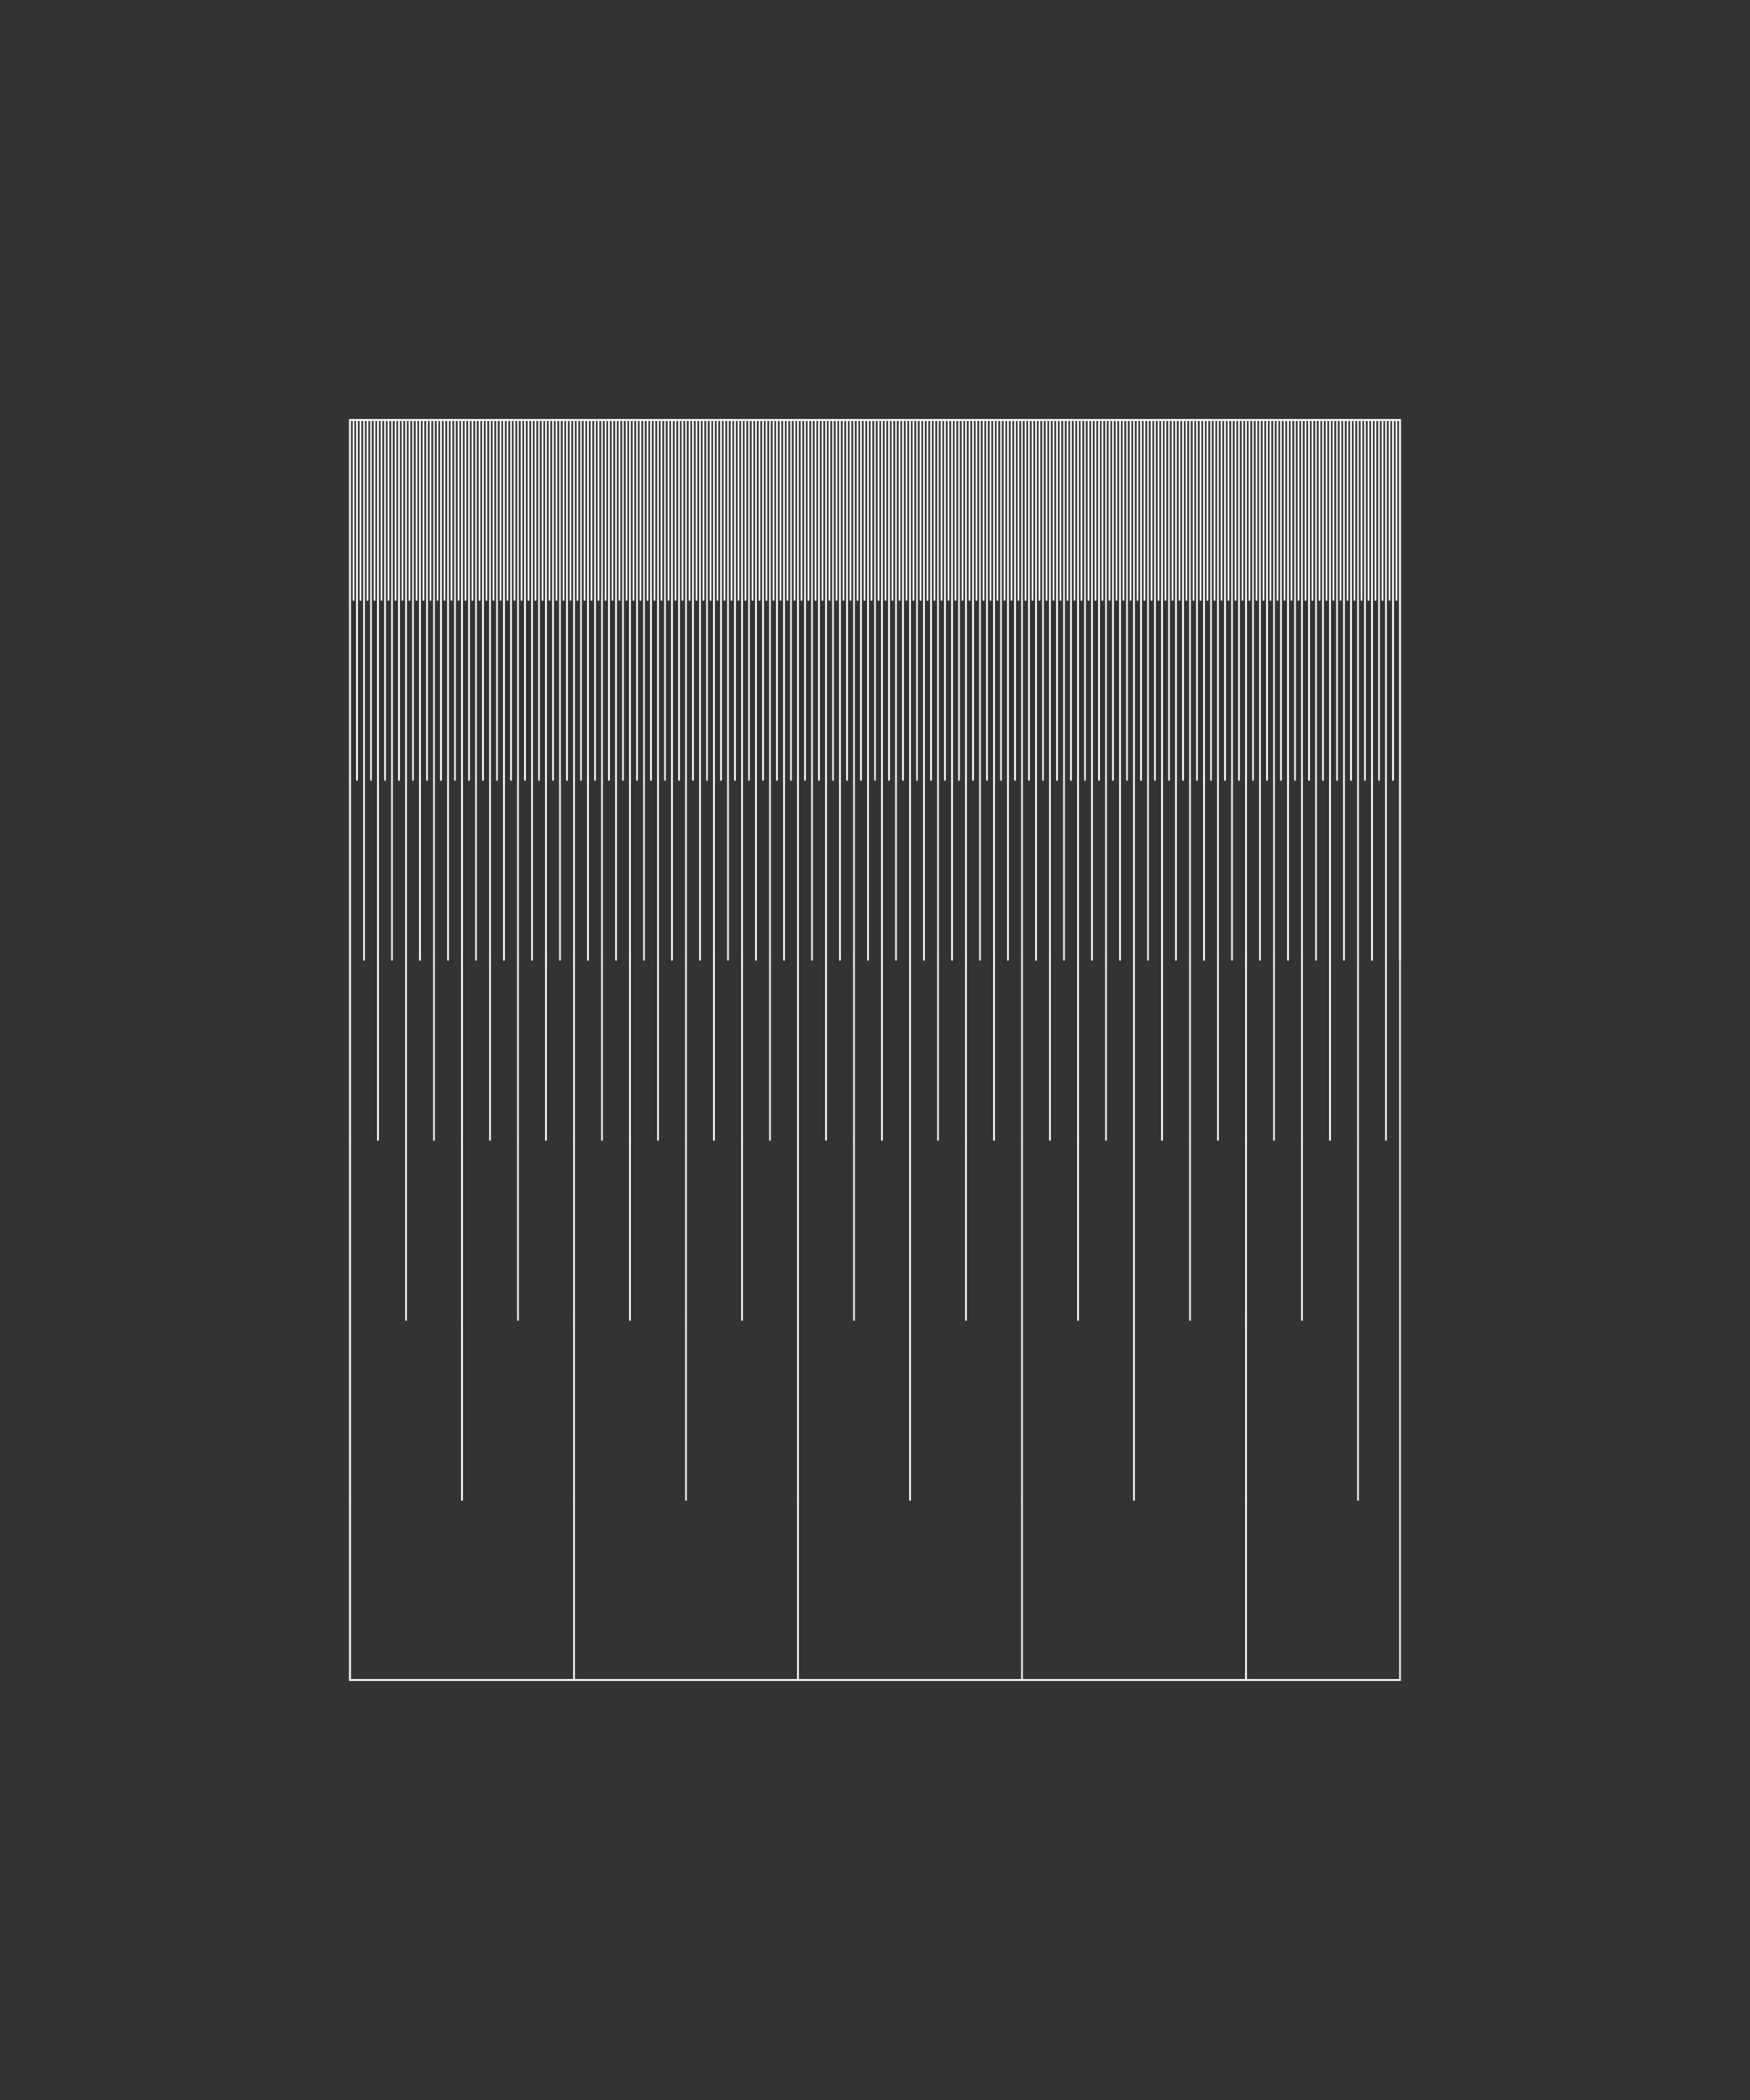 <?xml version="1.0"?>
<!DOCTYPE svg PUBLIC '-//W3C//DTD SVG 1.0//EN'
          'http://www.w3.org/TR/2001/REC-SVG-20010904/DTD/svg10.dtd'>
<svg xmlns:xlink="http://www.w3.org/1999/xlink" style="fill-opacity:1; color-rendering:auto; color-interpolation:auto; text-rendering:auto; stroke:black; stroke-linecap:square; stroke-miterlimit:10; shape-rendering:auto; stroke-opacity:1; fill:black; stroke-dasharray:none; font-weight:normal; stroke-width:1; font-family:'Dialog'; font-style:normal; stroke-linejoin:miter; font-size:12px; stroke-dashoffset:0; image-rendering:auto;" width="1000" height="1200" xmlns="http://www.w3.org/2000/svg"
><rect width="100%" height="100%" fill="#333333" stroke="none"/><!--Generated by the Batik Graphics2D SVG Generator--><defs id="genericDefs"
  /><g
  ><g style="stroke-linecap:round; fill:white; stroke:white;"
    ><rect x="200" width="600" height="720" y="240" style="fill:none;"
    /></g
    ><g style="stroke-linecap:round; fill:white; stroke:white;"
    ><line y2="342.857" style="fill:none;" x1="200" x2="200" y1="240"
      /><line y2="342.812" style="fill:none;" x1="202" x2="202" y1="240"
      /><line y2="342.812" style="fill:none;" x1="204" x2="204" y1="240"
      /><line y2="342.812" style="fill:none;" x1="206" x2="206" y1="240"
      /><line y2="342.812" style="fill:none;" x1="208" x2="208" y1="240"
      /><line y2="342.812" style="fill:none;" x1="210" x2="210" y1="240"
      /><line y2="342.812" style="fill:none;" x1="212" x2="212" y1="240"
      /><line y2="342.812" style="fill:none;" x1="214" x2="214" y1="240"
      /><line y2="342.812" style="fill:none;" x1="216" x2="216" y1="240"
      /><line y2="342.812" style="fill:none;" x1="218" x2="218" y1="240"
      /><line y2="342.812" style="fill:none;" x1="220" x2="220" y1="240"
      /><line y2="342.812" style="fill:none;" x1="222" x2="222" y1="240"
      /><line y2="342.812" style="fill:none;" x1="224" x2="224" y1="240"
      /><line y2="342.812" style="fill:none;" x1="226" x2="226" y1="240"
      /><line y2="342.812" style="fill:none;" x1="228" x2="228" y1="240"
      /><line y2="342.812" style="fill:none;" x1="230" x2="230" y1="240"
      /><line y2="342.812" style="fill:none;" x1="232" x2="232" y1="240"
      /><line y2="342.812" style="fill:none;" x1="234" x2="234" y1="240"
      /><line y2="342.812" style="fill:none;" x1="236" x2="236" y1="240"
      /><line y2="342.812" style="fill:none;" x1="238" x2="238" y1="240"
      /><line y2="342.812" style="fill:none;" x1="240" x2="240" y1="240"
      /><line y2="342.812" style="fill:none;" x1="242" x2="242" y1="240"
      /><line y2="342.812" style="fill:none;" x1="244" x2="244" y1="240"
      /><line y2="342.812" style="fill:none;" x1="246" x2="246" y1="240"
      /><line y2="342.812" style="fill:none;" x1="248" x2="248" y1="240"
      /><line y2="342.812" style="fill:none;" x1="250" x2="250" y1="240"
      /><line y2="342.812" style="fill:none;" x1="252" x2="252" y1="240"
      /><line y2="342.812" style="fill:none;" x1="254" x2="254" y1="240"
      /><line y2="342.812" style="fill:none;" x1="256" x2="256" y1="240"
      /><line y2="342.812" style="fill:none;" x1="258" x2="258" y1="240"
      /><line y2="342.812" style="fill:none;" x1="260" x2="260" y1="240"
      /><line y2="342.812" style="fill:none;" x1="262" x2="262" y1="240"
      /><line y2="342.812" style="fill:none;" x1="264" x2="264" y1="240"
      /><line y2="342.812" style="fill:none;" x1="266" x2="266" y1="240"
      /><line y2="342.812" style="fill:none;" x1="268" x2="268" y1="240"
      /><line y2="342.812" style="fill:none;" x1="270" x2="270" y1="240"
      /><line y2="342.812" style="fill:none;" x1="272" x2="272" y1="240"
      /><line y2="342.812" style="fill:none;" x1="274" x2="274" y1="240"
      /><line y2="342.812" style="fill:none;" x1="276" x2="276" y1="240"
      /><line y2="342.812" style="fill:none;" x1="278" x2="278" y1="240"
      /><line y2="342.812" style="fill:none;" x1="280" x2="280" y1="240"
      /><line y2="342.812" style="fill:none;" x1="282" x2="282" y1="240"
      /><line y2="342.812" style="fill:none;" x1="284" x2="284" y1="240"
      /><line y2="342.812" style="fill:none;" x1="286" x2="286" y1="240"
      /><line y2="342.812" style="fill:none;" x1="288" x2="288" y1="240"
      /><line y2="342.812" style="fill:none;" x1="290" x2="290" y1="240"
      /><line y2="342.812" style="fill:none;" x1="292" x2="292" y1="240"
      /><line y2="342.812" style="fill:none;" x1="294" x2="294" y1="240"
      /><line y2="342.812" style="fill:none;" x1="296" x2="296" y1="240"
      /><line y2="342.812" style="fill:none;" x1="298" x2="298" y1="240"
      /><line y2="342.812" style="fill:none;" x1="300" x2="300" y1="240"
      /><line y2="342.812" style="fill:none;" x1="302" x2="302" y1="240"
      /><line y2="342.812" style="fill:none;" x1="304" x2="304" y1="240"
      /><line y2="342.812" style="fill:none;" x1="306" x2="306" y1="240"
      /><line y2="342.812" style="fill:none;" x1="308" x2="308" y1="240"
      /><line y2="342.812" style="fill:none;" x1="310" x2="310" y1="240"
      /><line y2="342.812" style="fill:none;" x1="312" x2="312" y1="240"
      /><line y2="342.812" style="fill:none;" x1="314" x2="314" y1="240"
      /><line y2="342.812" style="fill:none;" x1="316" x2="316" y1="240"
      /><line y2="342.812" style="fill:none;" x1="318" x2="318" y1="240"
      /><line y2="342.812" style="fill:none;" x1="320" x2="320" y1="240"
      /><line y2="342.812" style="fill:none;" x1="322" x2="322" y1="240"
      /><line y2="342.812" style="fill:none;" x1="324" x2="324" y1="240"
      /><line y2="342.812" style="fill:none;" x1="326" x2="326" y1="240"
      /><line y2="342.812" style="fill:none;" x1="328" x2="328" y1="240"
      /><line y2="342.812" style="fill:none;" x1="330" x2="330" y1="240"
      /><line y2="342.812" style="fill:none;" x1="332" x2="332" y1="240"
      /><line y2="342.812" style="fill:none;" x1="334" x2="334" y1="240"
      /><line y2="342.812" style="fill:none;" x1="336" x2="336" y1="240"
      /><line y2="342.812" style="fill:none;" x1="338" x2="338" y1="240"
      /><line y2="342.812" style="fill:none;" x1="340" x2="340" y1="240"
      /><line y2="342.812" style="fill:none;" x1="342" x2="342" y1="240"
      /><line y2="342.812" style="fill:none;" x1="344" x2="344" y1="240"
      /><line y2="342.812" style="fill:none;" x1="346" x2="346" y1="240"
      /><line y2="342.812" style="fill:none;" x1="348" x2="348" y1="240"
      /><line y2="342.812" style="fill:none;" x1="350" x2="350" y1="240"
      /><line y2="342.812" style="fill:none;" x1="352" x2="352" y1="240"
      /><line y2="342.812" style="fill:none;" x1="354" x2="354" y1="240"
      /><line y2="342.812" style="fill:none;" x1="356" x2="356" y1="240"
      /><line y2="342.812" style="fill:none;" x1="358" x2="358" y1="240"
      /><line y2="342.812" style="fill:none;" x1="360" x2="360" y1="240"
      /><line y2="342.812" style="fill:none;" x1="362" x2="362" y1="240"
      /><line y2="342.812" style="fill:none;" x1="364" x2="364" y1="240"
      /><line y2="342.812" style="fill:none;" x1="366" x2="366" y1="240"
      /><line y2="342.812" style="fill:none;" x1="368" x2="368" y1="240"
      /><line y2="342.812" style="fill:none;" x1="370" x2="370" y1="240"
      /><line y2="342.812" style="fill:none;" x1="372" x2="372" y1="240"
      /><line y2="342.812" style="fill:none;" x1="374" x2="374" y1="240"
      /><line y2="342.812" style="fill:none;" x1="376" x2="376" y1="240"
      /><line y2="342.812" style="fill:none;" x1="378" x2="378" y1="240"
      /><line y2="342.812" style="fill:none;" x1="380" x2="380" y1="240"
      /><line y2="342.812" style="fill:none;" x1="382" x2="382" y1="240"
      /><line y2="342.812" style="fill:none;" x1="384" x2="384" y1="240"
      /><line y2="342.812" style="fill:none;" x1="386" x2="386" y1="240"
      /><line y2="342.812" style="fill:none;" x1="388" x2="388" y1="240"
      /><line y2="342.812" style="fill:none;" x1="390" x2="390" y1="240"
      /><line y2="342.812" style="fill:none;" x1="392" x2="392" y1="240"
      /><line y2="342.812" style="fill:none;" x1="394" x2="394" y1="240"
      /><line y2="342.812" style="fill:none;" x1="396" x2="396" y1="240"
      /><line y2="342.812" style="fill:none;" x1="398" x2="398" y1="240"
      /><line y2="342.812" style="fill:none;" x1="400" x2="400" y1="240"
      /><line y2="342.812" style="fill:none;" x1="402" x2="402" y1="240"
      /><line y2="342.812" style="fill:none;" x1="404" x2="404" y1="240"
      /><line y2="342.812" style="fill:none;" x1="406" x2="406" y1="240"
      /><line y2="342.812" style="fill:none;" x1="408" x2="408" y1="240"
      /><line y2="342.812" style="fill:none;" x1="410" x2="410" y1="240"
      /><line y2="342.812" style="fill:none;" x1="412" x2="412" y1="240"
      /><line y2="342.812" style="fill:none;" x1="414" x2="414" y1="240"
      /><line y2="342.812" style="fill:none;" x1="416" x2="416" y1="240"
      /><line y2="342.812" style="fill:none;" x1="418" x2="418" y1="240"
      /><line y2="342.812" style="fill:none;" x1="420" x2="420" y1="240"
      /><line y2="342.812" style="fill:none;" x1="422" x2="422" y1="240"
      /><line y2="342.812" style="fill:none;" x1="424" x2="424" y1="240"
      /><line y2="342.812" style="fill:none;" x1="426" x2="426" y1="240"
      /><line y2="342.812" style="fill:none;" x1="428" x2="428" y1="240"
      /><line y2="342.812" style="fill:none;" x1="430" x2="430" y1="240"
      /><line y2="342.812" style="fill:none;" x1="432" x2="432" y1="240"
      /><line y2="342.812" style="fill:none;" x1="434" x2="434" y1="240"
      /><line y2="342.812" style="fill:none;" x1="436" x2="436" y1="240"
      /><line y2="342.812" style="fill:none;" x1="438" x2="438" y1="240"
      /><line y2="342.812" style="fill:none;" x1="440" x2="440" y1="240"
      /><line y2="342.812" style="fill:none;" x1="442" x2="442" y1="240"
      /><line y2="342.812" style="fill:none;" x1="444" x2="444" y1="240"
      /><line y2="342.812" style="fill:none;" x1="446" x2="446" y1="240"
      /><line y2="342.812" style="fill:none;" x1="448" x2="448" y1="240"
      /><line y2="342.812" style="fill:none;" x1="450" x2="450" y1="240"
      /><line y2="342.812" style="fill:none;" x1="452" x2="452" y1="240"
      /><line y2="342.812" style="fill:none;" x1="454" x2="454" y1="240"
      /><line y2="342.812" style="fill:none;" x1="456" x2="456" y1="240"
      /><line y2="342.812" style="fill:none;" x1="458" x2="458" y1="240"
      /><line y2="342.812" style="fill:none;" x1="460" x2="460" y1="240"
      /><line y2="342.812" style="fill:none;" x1="462" x2="462" y1="240"
      /><line y2="342.812" style="fill:none;" x1="464" x2="464" y1="240"
      /><line y2="342.812" style="fill:none;" x1="466" x2="466" y1="240"
      /><line y2="342.812" style="fill:none;" x1="468" x2="468" y1="240"
      /><line y2="342.812" style="fill:none;" x1="470" x2="470" y1="240"
      /><line y2="342.812" style="fill:none;" x1="472" x2="472" y1="240"
      /><line y2="342.812" style="fill:none;" x1="474" x2="474" y1="240"
      /><line y2="342.812" style="fill:none;" x1="476" x2="476" y1="240"
      /><line y2="342.812" style="fill:none;" x1="478" x2="478" y1="240"
      /><line y2="342.812" style="fill:none;" x1="480" x2="480" y1="240"
      /><line y2="342.812" style="fill:none;" x1="482" x2="482" y1="240"
      /><line y2="342.812" style="fill:none;" x1="484" x2="484" y1="240"
      /><line y2="342.812" style="fill:none;" x1="486" x2="486" y1="240"
      /><line y2="342.812" style="fill:none;" x1="488" x2="488" y1="240"
      /><line y2="342.812" style="fill:none;" x1="490" x2="490" y1="240"
      /><line y2="342.812" style="fill:none;" x1="492" x2="492" y1="240"
      /><line y2="342.812" style="fill:none;" x1="494" x2="494" y1="240"
      /><line y2="342.812" style="fill:none;" x1="496" x2="496" y1="240"
      /><line y2="342.812" style="fill:none;" x1="498" x2="498" y1="240"
      /><line y2="342.812" style="fill:none;" x1="500" x2="500" y1="240"
      /><line y2="342.812" style="fill:none;" x1="502" x2="502" y1="240"
      /><line y2="342.812" style="fill:none;" x1="504" x2="504" y1="240"
      /><line y2="342.812" style="fill:none;" x1="506" x2="506" y1="240"
      /><line y2="342.812" style="fill:none;" x1="508" x2="508" y1="240"
      /><line y2="342.812" style="fill:none;" x1="510" x2="510" y1="240"
      /><line y2="342.812" style="fill:none;" x1="512" x2="512" y1="240"
      /><line y2="342.812" style="fill:none;" x1="514" x2="514" y1="240"
      /><line y2="342.812" style="fill:none;" x1="516" x2="516" y1="240"
      /><line y2="342.812" style="fill:none;" x1="518" x2="518" y1="240"
      /><line y2="342.812" style="fill:none;" x1="520" x2="520" y1="240"
      /><line y2="342.812" style="fill:none;" x1="522" x2="522" y1="240"
      /><line y2="342.812" style="fill:none;" x1="524" x2="524" y1="240"
      /><line y2="342.812" style="fill:none;" x1="526" x2="526" y1="240"
      /><line y2="342.812" style="fill:none;" x1="528" x2="528" y1="240"
      /><line y2="342.812" style="fill:none;" x1="530" x2="530" y1="240"
      /><line y2="342.812" style="fill:none;" x1="532" x2="532" y1="240"
      /><line y2="342.812" style="fill:none;" x1="534" x2="534" y1="240"
      /><line y2="342.812" style="fill:none;" x1="536" x2="536" y1="240"
      /><line y2="342.812" style="fill:none;" x1="538" x2="538" y1="240"
      /><line y2="342.812" style="fill:none;" x1="540" x2="540" y1="240"
      /><line y2="342.812" style="fill:none;" x1="542" x2="542" y1="240"
      /><line y2="342.812" style="fill:none;" x1="544" x2="544" y1="240"
      /><line y2="342.812" style="fill:none;" x1="546" x2="546" y1="240"
      /><line y2="342.812" style="fill:none;" x1="548" x2="548" y1="240"
      /><line y2="342.812" style="fill:none;" x1="550" x2="550" y1="240"
      /><line y2="342.812" style="fill:none;" x1="552" x2="552" y1="240"
      /><line y2="342.812" style="fill:none;" x1="554" x2="554" y1="240"
      /><line y2="342.812" style="fill:none;" x1="556" x2="556" y1="240"
      /><line y2="342.812" style="fill:none;" x1="558" x2="558" y1="240"
      /><line y2="342.812" style="fill:none;" x1="560" x2="560" y1="240"
      /><line y2="342.812" style="fill:none;" x1="562" x2="562" y1="240"
      /><line y2="342.812" style="fill:none;" x1="564" x2="564" y1="240"
      /><line y2="342.812" style="fill:none;" x1="566" x2="566" y1="240"
      /><line y2="342.812" style="fill:none;" x1="568" x2="568" y1="240"
      /><line y2="342.812" style="fill:none;" x1="570" x2="570" y1="240"
      /><line y2="342.812" style="fill:none;" x1="572" x2="572" y1="240"
      /><line y2="342.812" style="fill:none;" x1="574" x2="574" y1="240"
      /><line y2="342.812" style="fill:none;" x1="576" x2="576" y1="240"
      /><line y2="342.812" style="fill:none;" x1="578" x2="578" y1="240"
      /><line y2="342.812" style="fill:none;" x1="580" x2="580" y1="240"
      /><line y2="342.812" style="fill:none;" x1="582" x2="582" y1="240"
      /><line y2="342.812" style="fill:none;" x1="584" x2="584" y1="240"
      /><line y2="342.812" style="fill:none;" x1="586" x2="586" y1="240"
      /><line y2="342.812" style="fill:none;" x1="588" x2="588" y1="240"
      /><line y2="342.812" style="fill:none;" x1="590" x2="590" y1="240"
      /><line y2="342.812" style="fill:none;" x1="592" x2="592" y1="240"
      /><line y2="342.812" style="fill:none;" x1="594" x2="594" y1="240"
      /><line y2="342.812" style="fill:none;" x1="596" x2="596" y1="240"
      /><line y2="342.812" style="fill:none;" x1="598" x2="598" y1="240"
      /><line y2="342.812" style="fill:none;" x1="600" x2="600" y1="240"
      /><line y2="342.812" style="fill:none;" x1="602" x2="602" y1="240"
      /><line y2="342.812" style="fill:none;" x1="604" x2="604" y1="240"
      /><line y2="342.812" style="fill:none;" x1="606" x2="606" y1="240"
      /><line y2="342.812" style="fill:none;" x1="608" x2="608" y1="240"
      /><line y2="342.812" style="fill:none;" x1="610" x2="610" y1="240"
      /><line y2="342.812" style="fill:none;" x1="612" x2="612" y1="240"
      /><line y2="342.812" style="fill:none;" x1="614" x2="614" y1="240"
      /><line y2="342.812" style="fill:none;" x1="616" x2="616" y1="240"
      /><line y2="342.812" style="fill:none;" x1="618" x2="618" y1="240"
      /><line y2="342.812" style="fill:none;" x1="620" x2="620" y1="240"
      /><line y2="342.812" style="fill:none;" x1="622" x2="622" y1="240"
      /><line y2="342.812" style="fill:none;" x1="624" x2="624" y1="240"
      /><line y2="342.812" style="fill:none;" x1="626" x2="626" y1="240"
      /><line y2="342.812" style="fill:none;" x1="628" x2="628" y1="240"
      /><line y2="342.812" style="fill:none;" x1="630" x2="630" y1="240"
      /><line y2="342.812" style="fill:none;" x1="632" x2="632" y1="240"
      /><line y2="342.812" style="fill:none;" x1="634" x2="634" y1="240"
      /><line y2="342.812" style="fill:none;" x1="636" x2="636" y1="240"
      /><line y2="342.812" style="fill:none;" x1="638" x2="638" y1="240"
      /><line y2="342.812" style="fill:none;" x1="640" x2="640" y1="240"
      /><line y2="342.812" style="fill:none;" x1="642" x2="642" y1="240"
      /><line y2="342.812" style="fill:none;" x1="644" x2="644" y1="240"
      /><line y2="342.812" style="fill:none;" x1="646" x2="646" y1="240"
      /><line y2="342.812" style="fill:none;" x1="648" x2="648" y1="240"
      /><line y2="342.812" style="fill:none;" x1="650" x2="650" y1="240"
      /><line y2="342.812" style="fill:none;" x1="652" x2="652" y1="240"
      /><line y2="342.812" style="fill:none;" x1="654" x2="654" y1="240"
      /><line y2="342.812" style="fill:none;" x1="656" x2="656" y1="240"
      /><line y2="342.812" style="fill:none;" x1="658" x2="658" y1="240"
      /><line y2="342.812" style="fill:none;" x1="660" x2="660" y1="240"
      /><line y2="342.812" style="fill:none;" x1="662" x2="662" y1="240"
      /><line y2="342.812" style="fill:none;" x1="664" x2="664" y1="240"
      /><line y2="342.812" style="fill:none;" x1="666" x2="666" y1="240"
      /><line y2="342.812" style="fill:none;" x1="668" x2="668" y1="240"
      /><line y2="342.812" style="fill:none;" x1="670" x2="670" y1="240"
      /><line y2="342.812" style="fill:none;" x1="672" x2="672" y1="240"
      /><line y2="342.812" style="fill:none;" x1="674" x2="674" y1="240"
      /><line y2="342.812" style="fill:none;" x1="676" x2="676" y1="240"
      /><line y2="342.812" style="fill:none;" x1="678" x2="678" y1="240"
      /><line y2="342.812" style="fill:none;" x1="680" x2="680" y1="240"
      /><line y2="342.812" style="fill:none;" x1="682" x2="682" y1="240"
      /><line y2="342.812" style="fill:none;" x1="684" x2="684" y1="240"
      /><line y2="342.812" style="fill:none;" x1="686" x2="686" y1="240"
      /><line y2="342.812" style="fill:none;" x1="688" x2="688" y1="240"
      /><line y2="342.812" style="fill:none;" x1="690" x2="690" y1="240"
      /><line y2="342.812" style="fill:none;" x1="692" x2="692" y1="240"
      /><line y2="342.812" style="fill:none;" x1="694" x2="694" y1="240"
      /><line y2="342.812" style="fill:none;" x1="696" x2="696" y1="240"
      /><line y2="342.812" style="fill:none;" x1="698" x2="698" y1="240"
      /><line y2="342.812" style="fill:none;" x1="700" x2="700" y1="240"
      /><line y2="342.812" style="fill:none;" x1="702" x2="702" y1="240"
      /><line y2="342.812" style="fill:none;" x1="704" x2="704" y1="240"
      /><line y2="342.812" style="fill:none;" x1="706" x2="706" y1="240"
      /><line y2="342.812" style="fill:none;" x1="708" x2="708" y1="240"
      /><line y2="342.812" style="fill:none;" x1="710" x2="710" y1="240"
      /><line y2="342.812" style="fill:none;" x1="712" x2="712" y1="240"
      /><line y2="342.812" style="fill:none;" x1="714" x2="714" y1="240"
      /><line y2="342.812" style="fill:none;" x1="716" x2="716" y1="240"
      /><line y2="342.812" style="fill:none;" x1="718" x2="718" y1="240"
      /><line y2="342.812" style="fill:none;" x1="720" x2="720" y1="240"
      /><line y2="342.812" style="fill:none;" x1="722" x2="722" y1="240"
      /><line y2="342.812" style="fill:none;" x1="724" x2="724" y1="240"
      /><line y2="342.812" style="fill:none;" x1="726" x2="726" y1="240"
      /><line y2="342.812" style="fill:none;" x1="728" x2="728" y1="240"
      /><line y2="342.812" style="fill:none;" x1="730" x2="730" y1="240"
      /><line y2="342.812" style="fill:none;" x1="732" x2="732" y1="240"
      /><line y2="342.812" style="fill:none;" x1="734" x2="734" y1="240"
      /><line y2="342.812" style="fill:none;" x1="736" x2="736" y1="240"
      /><line y2="342.812" style="fill:none;" x1="738" x2="738" y1="240"
      /><line y2="342.812" style="fill:none;" x1="740" x2="740" y1="240"
      /><line y2="342.812" style="fill:none;" x1="742" x2="742" y1="240"
      /><line y2="342.812" style="fill:none;" x1="744" x2="744" y1="240"
      /><line y2="342.812" style="fill:none;" x1="746" x2="746" y1="240"
      /><line y2="342.812" style="fill:none;" x1="748" x2="748" y1="240"
      /><line y2="342.812" style="fill:none;" x1="750" x2="750" y1="240"
      /><line y2="342.812" style="fill:none;" x1="752" x2="752" y1="240"
      /><line y2="342.812" style="fill:none;" x1="754" x2="754" y1="240"
      /><line y2="342.812" style="fill:none;" x1="756" x2="756" y1="240"
      /><line y2="342.812" style="fill:none;" x1="758" x2="758" y1="240"
      /><line y2="342.812" style="fill:none;" x1="760" x2="760" y1="240"
      /><line y2="342.812" style="fill:none;" x1="762" x2="762" y1="240"
      /><line y2="342.812" style="fill:none;" x1="764" x2="764" y1="240"
      /><line y2="342.812" style="fill:none;" x1="766" x2="766" y1="240"
      /><line y2="342.812" style="fill:none;" x1="768" x2="768" y1="240"
      /><line y2="342.812" style="fill:none;" x1="770" x2="770" y1="240"
      /><line y2="342.812" style="fill:none;" x1="772" x2="772" y1="240"
      /><line y2="342.812" style="fill:none;" x1="774" x2="774" y1="240"
      /><line y2="342.812" style="fill:none;" x1="776" x2="776" y1="240"
      /><line y2="342.812" style="fill:none;" x1="778" x2="778" y1="240"
      /><line y2="342.812" style="fill:none;" x1="780" x2="780" y1="240"
      /><line y2="342.812" style="fill:none;" x1="782" x2="782" y1="240"
      /><line y2="342.812" style="fill:none;" x1="784" x2="784" y1="240"
      /><line y2="342.812" style="fill:none;" x1="786" x2="786" y1="240"
      /><line y2="342.812" style="fill:none;" x1="788" x2="788" y1="240"
      /><line y2="342.812" style="fill:none;" x1="790" x2="790" y1="240"
      /><line y2="342.812" style="fill:none;" x1="792" x2="792" y1="240"
      /><line y2="342.812" style="fill:none;" x1="794" x2="794" y1="240"
      /><line y2="342.812" style="fill:none;" x1="796" x2="796" y1="240"
      /><line y2="342.812" style="fill:none;" x1="798" x2="798" y1="240"
      /><line y2="342.857" style="fill:none;" x1="800" x2="800" y1="240"
      /><line y2="445.714" style="fill:none;" x1="200" x2="200" y1="342.857"
      /><line y2="445.688" style="fill:none;" x1="204" x2="204" y1="342.875"
      /><line y2="445.688" style="fill:none;" x1="208" x2="208" y1="342.875"
      /><line y2="445.688" style="fill:none;" x1="212" x2="212" y1="342.875"
      /><line y2="445.688" style="fill:none;" x1="216" x2="216" y1="342.875"
      /><line y2="445.688" style="fill:none;" x1="220" x2="220" y1="342.875"
      /><line y2="445.688" style="fill:none;" x1="224" x2="224" y1="342.875"
      /><line y2="445.688" style="fill:none;" x1="228" x2="228" y1="342.875"
      /><line y2="445.688" style="fill:none;" x1="232" x2="232" y1="342.875"
      /><line y2="445.688" style="fill:none;" x1="236" x2="236" y1="342.875"
      /><line y2="445.688" style="fill:none;" x1="240" x2="240" y1="342.875"
      /><line y2="445.688" style="fill:none;" x1="244" x2="244" y1="342.875"
      /><line y2="445.688" style="fill:none;" x1="248" x2="248" y1="342.875"
      /><line y2="445.688" style="fill:none;" x1="252" x2="252" y1="342.875"
      /><line y2="445.688" style="fill:none;" x1="256" x2="256" y1="342.875"
      /><line y2="445.688" style="fill:none;" x1="260" x2="260" y1="342.875"
      /><line y2="445.688" style="fill:none;" x1="264" x2="264" y1="342.875"
      /><line y2="445.688" style="fill:none;" x1="268" x2="268" y1="342.875"
      /><line y2="445.688" style="fill:none;" x1="272" x2="272" y1="342.875"
      /><line y2="445.688" style="fill:none;" x1="276" x2="276" y1="342.875"
      /><line y2="445.688" style="fill:none;" x1="280" x2="280" y1="342.875"
      /><line y2="445.688" style="fill:none;" x1="284" x2="284" y1="342.875"
      /><line y2="445.688" style="fill:none;" x1="288" x2="288" y1="342.875"
      /><line y2="445.688" style="fill:none;" x1="292" x2="292" y1="342.875"
      /><line y2="445.688" style="fill:none;" x1="296" x2="296" y1="342.875"
      /><line y2="445.688" style="fill:none;" x1="300" x2="300" y1="342.875"
      /><line y2="445.688" style="fill:none;" x1="304" x2="304" y1="342.875"
      /><line y2="445.688" style="fill:none;" x1="308" x2="308" y1="342.875"
      /><line y2="445.688" style="fill:none;" x1="312" x2="312" y1="342.875"
      /><line y2="445.688" style="fill:none;" x1="316" x2="316" y1="342.875"
      /><line y2="445.688" style="fill:none;" x1="320" x2="320" y1="342.875"
      /><line y2="445.688" style="fill:none;" x1="324" x2="324" y1="342.875"
      /><line y2="445.688" style="fill:none;" x1="328" x2="328" y1="342.875"
      /><line y2="445.688" style="fill:none;" x1="332" x2="332" y1="342.875"
      /><line y2="445.688" style="fill:none;" x1="336" x2="336" y1="342.875"
      /><line y2="445.688" style="fill:none;" x1="340" x2="340" y1="342.875"
      /><line y2="445.688" style="fill:none;" x1="344" x2="344" y1="342.875"
      /><line y2="445.688" style="fill:none;" x1="348" x2="348" y1="342.875"
      /><line y2="445.688" style="fill:none;" x1="352" x2="352" y1="342.875"
      /><line y2="445.688" style="fill:none;" x1="356" x2="356" y1="342.875"
      /><line y2="445.688" style="fill:none;" x1="360" x2="360" y1="342.875"
      /><line y2="445.688" style="fill:none;" x1="364" x2="364" y1="342.875"
      /><line y2="445.688" style="fill:none;" x1="368" x2="368" y1="342.875"
      /><line y2="445.688" style="fill:none;" x1="372" x2="372" y1="342.875"
      /><line y2="445.688" style="fill:none;" x1="376" x2="376" y1="342.875"
      /><line y2="445.688" style="fill:none;" x1="380" x2="380" y1="342.875"
      /><line y2="445.688" style="fill:none;" x1="384" x2="384" y1="342.875"
      /><line y2="445.688" style="fill:none;" x1="388" x2="388" y1="342.875"
      /><line y2="445.688" style="fill:none;" x1="392" x2="392" y1="342.875"
      /><line y2="445.688" style="fill:none;" x1="396" x2="396" y1="342.875"
      /><line y2="445.688" style="fill:none;" x1="400" x2="400" y1="342.875"
      /><line y2="445.688" style="fill:none;" x1="404" x2="404" y1="342.875"
      /><line y2="445.688" style="fill:none;" x1="408" x2="408" y1="342.875"
      /><line y2="445.688" style="fill:none;" x1="412" x2="412" y1="342.875"
      /><line y2="445.688" style="fill:none;" x1="416" x2="416" y1="342.875"
      /><line y2="445.688" style="fill:none;" x1="420" x2="420" y1="342.875"
      /><line y2="445.688" style="fill:none;" x1="424" x2="424" y1="342.875"
      /><line y2="445.688" style="fill:none;" x1="428" x2="428" y1="342.875"
      /><line y2="445.688" style="fill:none;" x1="432" x2="432" y1="342.875"
      /><line y2="445.688" style="fill:none;" x1="436" x2="436" y1="342.875"
      /><line y2="445.688" style="fill:none;" x1="440" x2="440" y1="342.875"
      /><line y2="445.688" style="fill:none;" x1="444" x2="444" y1="342.875"
      /><line y2="445.688" style="fill:none;" x1="448" x2="448" y1="342.875"
      /><line y2="445.688" style="fill:none;" x1="452" x2="452" y1="342.875"
      /><line y2="445.688" style="fill:none;" x1="456" x2="456" y1="342.875"
      /><line y2="445.688" style="fill:none;" x1="460" x2="460" y1="342.875"
      /><line y2="445.688" style="fill:none;" x1="464" x2="464" y1="342.875"
      /><line y2="445.688" style="fill:none;" x1="468" x2="468" y1="342.875"
      /><line y2="445.688" style="fill:none;" x1="472" x2="472" y1="342.875"
      /><line y2="445.688" style="fill:none;" x1="476" x2="476" y1="342.875"
      /><line y2="445.688" style="fill:none;" x1="480" x2="480" y1="342.875"
      /><line y2="445.688" style="fill:none;" x1="484" x2="484" y1="342.875"
      /><line y2="445.688" style="fill:none;" x1="488" x2="488" y1="342.875"
      /><line y2="445.688" style="fill:none;" x1="492" x2="492" y1="342.875"
      /><line y2="445.688" style="fill:none;" x1="496" x2="496" y1="342.875"
      /><line y2="445.688" style="fill:none;" x1="500" x2="500" y1="342.875"
      /><line y2="445.688" style="fill:none;" x1="504" x2="504" y1="342.875"
      /><line y2="445.688" style="fill:none;" x1="508" x2="508" y1="342.875"
      /><line y2="445.688" style="fill:none;" x1="512" x2="512" y1="342.875"
      /><line y2="445.688" style="fill:none;" x1="516" x2="516" y1="342.875"
      /><line y2="445.688" style="fill:none;" x1="520" x2="520" y1="342.875"
      /><line y2="445.688" style="fill:none;" x1="524" x2="524" y1="342.875"
      /><line y2="445.688" style="fill:none;" x1="528" x2="528" y1="342.875"
      /><line y2="445.688" style="fill:none;" x1="532" x2="532" y1="342.875"
      /><line y2="445.688" style="fill:none;" x1="536" x2="536" y1="342.875"
      /><line y2="445.688" style="fill:none;" x1="540" x2="540" y1="342.875"
      /><line y2="445.688" style="fill:none;" x1="544" x2="544" y1="342.875"
      /><line y2="445.688" style="fill:none;" x1="548" x2="548" y1="342.875"
      /><line y2="445.688" style="fill:none;" x1="552" x2="552" y1="342.875"
      /><line y2="445.688" style="fill:none;" x1="556" x2="556" y1="342.875"
      /><line y2="445.688" style="fill:none;" x1="560" x2="560" y1="342.875"
      /><line y2="445.688" style="fill:none;" x1="564" x2="564" y1="342.875"
      /><line y2="445.688" style="fill:none;" x1="568" x2="568" y1="342.875"
      /><line y2="445.688" style="fill:none;" x1="572" x2="572" y1="342.875"
      /><line y2="445.688" style="fill:none;" x1="576" x2="576" y1="342.875"
      /><line y2="445.688" style="fill:none;" x1="580" x2="580" y1="342.875"
      /><line y2="445.688" style="fill:none;" x1="584" x2="584" y1="342.875"
      /><line y2="445.688" style="fill:none;" x1="588" x2="588" y1="342.875"
      /><line y2="445.688" style="fill:none;" x1="592" x2="592" y1="342.875"
      /><line y2="445.688" style="fill:none;" x1="596" x2="596" y1="342.875"
      /><line y2="445.688" style="fill:none;" x1="600" x2="600" y1="342.875"
      /><line y2="445.688" style="fill:none;" x1="604" x2="604" y1="342.875"
      /><line y2="445.688" style="fill:none;" x1="608" x2="608" y1="342.875"
      /><line y2="445.688" style="fill:none;" x1="612" x2="612" y1="342.875"
      /><line y2="445.688" style="fill:none;" x1="616" x2="616" y1="342.875"
      /><line y2="445.688" style="fill:none;" x1="620" x2="620" y1="342.875"
      /><line y2="445.688" style="fill:none;" x1="624" x2="624" y1="342.875"
      /><line y2="445.688" style="fill:none;" x1="628" x2="628" y1="342.875"
      /><line y2="445.688" style="fill:none;" x1="632" x2="632" y1="342.875"
      /><line y2="445.688" style="fill:none;" x1="636" x2="636" y1="342.875"
      /><line y2="445.688" style="fill:none;" x1="640" x2="640" y1="342.875"
      /><line y2="445.688" style="fill:none;" x1="644" x2="644" y1="342.875"
      /><line y2="445.688" style="fill:none;" x1="648" x2="648" y1="342.875"
      /><line y2="445.688" style="fill:none;" x1="652" x2="652" y1="342.875"
      /><line y2="445.688" style="fill:none;" x1="656" x2="656" y1="342.875"
      /><line y2="445.688" style="fill:none;" x1="660" x2="660" y1="342.875"
      /><line y2="445.688" style="fill:none;" x1="664" x2="664" y1="342.875"
      /><line y2="445.688" style="fill:none;" x1="668" x2="668" y1="342.875"
      /><line y2="445.688" style="fill:none;" x1="672" x2="672" y1="342.875"
      /><line y2="445.688" style="fill:none;" x1="676" x2="676" y1="342.875"
      /><line y2="445.688" style="fill:none;" x1="680" x2="680" y1="342.875"
      /><line y2="445.688" style="fill:none;" x1="684" x2="684" y1="342.875"
      /><line y2="445.688" style="fill:none;" x1="688" x2="688" y1="342.875"
      /><line y2="445.688" style="fill:none;" x1="692" x2="692" y1="342.875"
      /><line y2="445.688" style="fill:none;" x1="696" x2="696" y1="342.875"
      /><line y2="445.688" style="fill:none;" x1="700" x2="700" y1="342.875"
      /><line y2="445.688" style="fill:none;" x1="704" x2="704" y1="342.875"
      /><line y2="445.688" style="fill:none;" x1="708" x2="708" y1="342.875"
      /><line y2="445.688" style="fill:none;" x1="712" x2="712" y1="342.875"
      /><line y2="445.688" style="fill:none;" x1="716" x2="716" y1="342.875"
      /><line y2="445.688" style="fill:none;" x1="720" x2="720" y1="342.875"
      /><line y2="445.688" style="fill:none;" x1="724" x2="724" y1="342.875"
      /><line y2="445.688" style="fill:none;" x1="728" x2="728" y1="342.875"
      /><line y2="445.688" style="fill:none;" x1="732" x2="732" y1="342.875"
      /><line y2="445.688" style="fill:none;" x1="736" x2="736" y1="342.875"
      /><line y2="445.688" style="fill:none;" x1="740" x2="740" y1="342.875"
      /><line y2="445.688" style="fill:none;" x1="744" x2="744" y1="342.875"
      /><line y2="445.688" style="fill:none;" x1="748" x2="748" y1="342.875"
      /><line y2="445.688" style="fill:none;" x1="752" x2="752" y1="342.875"
      /><line y2="445.688" style="fill:none;" x1="756" x2="756" y1="342.875"
      /><line y2="445.688" style="fill:none;" x1="760" x2="760" y1="342.875"
      /><line y2="445.688" style="fill:none;" x1="764" x2="764" y1="342.875"
      /><line y2="445.688" style="fill:none;" x1="768" x2="768" y1="342.875"
      /><line y2="445.688" style="fill:none;" x1="772" x2="772" y1="342.875"
      /><line y2="445.688" style="fill:none;" x1="776" x2="776" y1="342.875"
      /><line y2="445.688" style="fill:none;" x1="780" x2="780" y1="342.875"
      /><line y2="445.688" style="fill:none;" x1="784" x2="784" y1="342.875"
      /><line y2="445.688" style="fill:none;" x1="788" x2="788" y1="342.875"
      /><line y2="445.688" style="fill:none;" x1="792" x2="792" y1="342.875"
      /><line y2="445.688" style="fill:none;" x1="796" x2="796" y1="342.875"
      /><line y2="445.714" style="fill:none;" x1="800" x2="800" y1="342.857"
      /><line y2="548.571" style="fill:none;" x1="200" x2="200" y1="445.714"
      /><line y2="548.5" style="fill:none;" x1="208" x2="208" y1="445.688"
      /><line y2="548.5" style="fill:none;" x1="216" x2="216" y1="445.688"
      /><line y2="548.5" style="fill:none;" x1="224" x2="224" y1="445.688"
      /><line y2="548.5" style="fill:none;" x1="232" x2="232" y1="445.688"
      /><line y2="548.5" style="fill:none;" x1="240" x2="240" y1="445.688"
      /><line y2="548.5" style="fill:none;" x1="248" x2="248" y1="445.688"
      /><line y2="548.5" style="fill:none;" x1="256" x2="256" y1="445.688"
      /><line y2="548.5" style="fill:none;" x1="264" x2="264" y1="445.688"
      /><line y2="548.5" style="fill:none;" x1="272" x2="272" y1="445.688"
      /><line y2="548.5" style="fill:none;" x1="280" x2="280" y1="445.688"
      /><line y2="548.5" style="fill:none;" x1="288" x2="288" y1="445.688"
      /><line y2="548.5" style="fill:none;" x1="296" x2="296" y1="445.688"
      /><line y2="548.5" style="fill:none;" x1="304" x2="304" y1="445.688"
      /><line y2="548.5" style="fill:none;" x1="312" x2="312" y1="445.688"
      /><line y2="548.5" style="fill:none;" x1="320" x2="320" y1="445.688"
      /><line y2="548.5" style="fill:none;" x1="328" x2="328" y1="445.688"
      /><line y2="548.5" style="fill:none;" x1="336" x2="336" y1="445.688"
      /><line y2="548.5" style="fill:none;" x1="344" x2="344" y1="445.688"
      /><line y2="548.5" style="fill:none;" x1="352" x2="352" y1="445.688"
      /><line y2="548.5" style="fill:none;" x1="360" x2="360" y1="445.688"
      /><line y2="548.5" style="fill:none;" x1="368" x2="368" y1="445.688"
      /><line y2="548.5" style="fill:none;" x1="376" x2="376" y1="445.688"
      /><line y2="548.5" style="fill:none;" x1="384" x2="384" y1="445.688"
      /><line y2="548.5" style="fill:none;" x1="392" x2="392" y1="445.688"
      /><line y2="548.5" style="fill:none;" x1="400" x2="400" y1="445.688"
      /><line y2="548.5" style="fill:none;" x1="408" x2="408" y1="445.688"
      /><line y2="548.5" style="fill:none;" x1="416" x2="416" y1="445.688"
      /><line y2="548.5" style="fill:none;" x1="424" x2="424" y1="445.688"
      /><line y2="548.5" style="fill:none;" x1="432" x2="432" y1="445.688"
      /><line y2="548.5" style="fill:none;" x1="440" x2="440" y1="445.688"
      /><line y2="548.5" style="fill:none;" x1="448" x2="448" y1="445.688"
      /><line y2="548.5" style="fill:none;" x1="456" x2="456" y1="445.688"
      /><line y2="548.5" style="fill:none;" x1="464" x2="464" y1="445.688"
      /><line y2="548.5" style="fill:none;" x1="472" x2="472" y1="445.688"
      /><line y2="548.5" style="fill:none;" x1="480" x2="480" y1="445.688"
      /><line y2="548.5" style="fill:none;" x1="488" x2="488" y1="445.688"
      /><line y2="548.5" style="fill:none;" x1="496" x2="496" y1="445.688"
      /><line y2="548.5" style="fill:none;" x1="504" x2="504" y1="445.688"
      /><line y2="548.5" style="fill:none;" x1="512" x2="512" y1="445.688"
      /><line y2="548.5" style="fill:none;" x1="520" x2="520" y1="445.688"
      /><line y2="548.5" style="fill:none;" x1="528" x2="528" y1="445.688"
      /><line y2="548.5" style="fill:none;" x1="536" x2="536" y1="445.688"
      /><line y2="548.5" style="fill:none;" x1="544" x2="544" y1="445.688"
      /><line y2="548.5" style="fill:none;" x1="552" x2="552" y1="445.688"
      /><line y2="548.5" style="fill:none;" x1="560" x2="560" y1="445.688"
      /><line y2="548.5" style="fill:none;" x1="568" x2="568" y1="445.688"
      /><line y2="548.5" style="fill:none;" x1="576" x2="576" y1="445.688"
      /><line y2="548.5" style="fill:none;" x1="584" x2="584" y1="445.688"
      /><line y2="548.5" style="fill:none;" x1="592" x2="592" y1="445.688"
      /><line y2="548.5" style="fill:none;" x1="600" x2="600" y1="445.688"
      /><line y2="548.5" style="fill:none;" x1="608" x2="608" y1="445.688"
      /><line y2="548.5" style="fill:none;" x1="616" x2="616" y1="445.688"
      /><line y2="548.5" style="fill:none;" x1="624" x2="624" y1="445.688"
      /><line y2="548.5" style="fill:none;" x1="632" x2="632" y1="445.688"
      /><line y2="548.5" style="fill:none;" x1="640" x2="640" y1="445.688"
      /><line y2="548.5" style="fill:none;" x1="648" x2="648" y1="445.688"
      /><line y2="548.5" style="fill:none;" x1="656" x2="656" y1="445.688"
      /><line y2="548.5" style="fill:none;" x1="664" x2="664" y1="445.688"
      /><line y2="548.5" style="fill:none;" x1="672" x2="672" y1="445.688"
      /><line y2="548.5" style="fill:none;" x1="680" x2="680" y1="445.688"
      /><line y2="548.5" style="fill:none;" x1="688" x2="688" y1="445.688"
      /><line y2="548.5" style="fill:none;" x1="696" x2="696" y1="445.688"
      /><line y2="548.5" style="fill:none;" x1="704" x2="704" y1="445.688"
      /><line y2="548.5" style="fill:none;" x1="712" x2="712" y1="445.688"
      /><line y2="548.5" style="fill:none;" x1="720" x2="720" y1="445.688"
      /><line y2="548.5" style="fill:none;" x1="728" x2="728" y1="445.688"
      /><line y2="548.5" style="fill:none;" x1="736" x2="736" y1="445.688"
      /><line y2="548.5" style="fill:none;" x1="744" x2="744" y1="445.688"
      /><line y2="548.5" style="fill:none;" x1="752" x2="752" y1="445.688"
      /><line y2="548.5" style="fill:none;" x1="760" x2="760" y1="445.688"
      /><line y2="548.5" style="fill:none;" x1="768" x2="768" y1="445.688"
      /><line y2="548.5" style="fill:none;" x1="776" x2="776" y1="445.688"
      /><line y2="548.5" style="fill:none;" x1="784" x2="784" y1="445.688"
      /><line y2="548.5" style="fill:none;" x1="792" x2="792" y1="445.688"
      /><line y2="548.571" style="fill:none;" x1="800" x2="800" y1="445.714"
      /><line y2="651.428" style="fill:none;" x1="200" x2="200" y1="548.571"
      /><line y2="651.375" style="fill:none;" x1="216" x2="216" y1="548.562"
      /><line y2="651.375" style="fill:none;" x1="232" x2="232" y1="548.562"
      /><line y2="651.375" style="fill:none;" x1="248" x2="248" y1="548.562"
      /><line y2="651.375" style="fill:none;" x1="264" x2="264" y1="548.562"
      /><line y2="651.375" style="fill:none;" x1="280" x2="280" y1="548.562"
      /><line y2="651.375" style="fill:none;" x1="296" x2="296" y1="548.562"
      /><line y2="651.375" style="fill:none;" x1="312" x2="312" y1="548.562"
      /><line y2="651.375" style="fill:none;" x1="328" x2="328" y1="548.562"
      /><line y2="651.375" style="fill:none;" x1="344" x2="344" y1="548.562"
      /><line y2="651.375" style="fill:none;" x1="360" x2="360" y1="548.562"
      /><line y2="651.375" style="fill:none;" x1="376" x2="376" y1="548.562"
      /><line y2="651.375" style="fill:none;" x1="392" x2="392" y1="548.562"
      /><line y2="651.375" style="fill:none;" x1="408" x2="408" y1="548.562"
      /><line y2="651.375" style="fill:none;" x1="424" x2="424" y1="548.562"
      /><line y2="651.375" style="fill:none;" x1="440" x2="440" y1="548.562"
      /><line y2="651.375" style="fill:none;" x1="456" x2="456" y1="548.562"
      /><line y2="651.375" style="fill:none;" x1="472" x2="472" y1="548.562"
      /><line y2="651.375" style="fill:none;" x1="488" x2="488" y1="548.562"
      /><line y2="651.375" style="fill:none;" x1="504" x2="504" y1="548.562"
      /><line y2="651.375" style="fill:none;" x1="520" x2="520" y1="548.562"
      /><line y2="651.375" style="fill:none;" x1="536" x2="536" y1="548.562"
      /><line y2="651.375" style="fill:none;" x1="552" x2="552" y1="548.562"
      /><line y2="651.375" style="fill:none;" x1="568" x2="568" y1="548.562"
      /><line y2="651.375" style="fill:none;" x1="584" x2="584" y1="548.562"
      /><line y2="651.375" style="fill:none;" x1="600" x2="600" y1="548.562"
      /><line y2="651.375" style="fill:none;" x1="616" x2="616" y1="548.562"
      /><line y2="651.375" style="fill:none;" x1="632" x2="632" y1="548.562"
      /><line y2="651.375" style="fill:none;" x1="648" x2="648" y1="548.562"
      /><line y2="651.375" style="fill:none;" x1="664" x2="664" y1="548.562"
      /><line y2="651.375" style="fill:none;" x1="680" x2="680" y1="548.562"
      /><line y2="651.375" style="fill:none;" x1="696" x2="696" y1="548.562"
      /><line y2="651.375" style="fill:none;" x1="712" x2="712" y1="548.562"
      /><line y2="651.375" style="fill:none;" x1="728" x2="728" y1="548.562"
      /><line y2="651.375" style="fill:none;" x1="744" x2="744" y1="548.562"
      /><line y2="651.375" style="fill:none;" x1="760" x2="760" y1="548.562"
      /><line y2="651.375" style="fill:none;" x1="776" x2="776" y1="548.562"
      /><line y2="651.375" style="fill:none;" x1="792" x2="792" y1="548.562"
      /><line y2="754.286" style="fill:none;" x1="200" x2="200" y1="651.429"
      /><line y2="754.25" style="fill:none;" x1="232" x2="232" y1="651.438"
      /><line y2="754.25" style="fill:none;" x1="264" x2="264" y1="651.438"
      /><line y2="754.25" style="fill:none;" x1="296" x2="296" y1="651.438"
      /><line y2="754.25" style="fill:none;" x1="328" x2="328" y1="651.438"
      /><line y2="754.25" style="fill:none;" x1="360" x2="360" y1="651.438"
      /><line y2="754.25" style="fill:none;" x1="392" x2="392" y1="651.438"
      /><line y2="754.25" style="fill:none;" x1="424" x2="424" y1="651.438"
      /><line y2="754.25" style="fill:none;" x1="456" x2="456" y1="651.438"
      /><line y2="754.25" style="fill:none;" x1="488" x2="488" y1="651.438"
      /><line y2="754.25" style="fill:none;" x1="520" x2="520" y1="651.438"
      /><line y2="754.25" style="fill:none;" x1="552" x2="552" y1="651.438"
      /><line y2="754.25" style="fill:none;" x1="584" x2="584" y1="651.438"
      /><line y2="754.25" style="fill:none;" x1="616" x2="616" y1="651.438"
      /><line y2="754.25" style="fill:none;" x1="648" x2="648" y1="651.438"
      /><line y2="754.25" style="fill:none;" x1="680" x2="680" y1="651.438"
      /><line y2="754.25" style="fill:none;" x1="712" x2="712" y1="651.438"
      /><line y2="754.25" style="fill:none;" x1="744" x2="744" y1="651.438"
      /><line y2="754.25" style="fill:none;" x1="776" x2="776" y1="651.438"
      /><line y2="857.143" style="fill:none;" x1="200" x2="200" y1="754.286"
      /><line y2="857.125" style="fill:none;" x1="264" x2="264" y1="754.312"
      /><line y2="857.125" style="fill:none;" x1="328" x2="328" y1="754.312"
      /><line y2="857.125" style="fill:none;" x1="392" x2="392" y1="754.312"
      /><line y2="857.125" style="fill:none;" x1="456" x2="456" y1="754.312"
      /><line y2="857.125" style="fill:none;" x1="520" x2="520" y1="754.312"
      /><line y2="857.125" style="fill:none;" x1="584" x2="584" y1="754.312"
      /><line y2="857.125" style="fill:none;" x1="648" x2="648" y1="754.312"
      /><line y2="857.125" style="fill:none;" x1="712" x2="712" y1="754.312"
      /><line y2="857.125" style="fill:none;" x1="776" x2="776" y1="754.312"
      /><line y2="960" style="fill:none;" x1="200" x2="200" y1="857.143"
      /><line y2="959.938" style="fill:none;" x1="328" x2="328" y1="857.125"
      /><line y2="959.938" style="fill:none;" x1="456" x2="456" y1="857.125"
      /><line y2="959.938" style="fill:none;" x1="584" x2="584" y1="857.125"
      /><line y2="959.938" style="fill:none;" x1="712" x2="712" y1="857.125"
    /></g
  ></g
></svg
>
